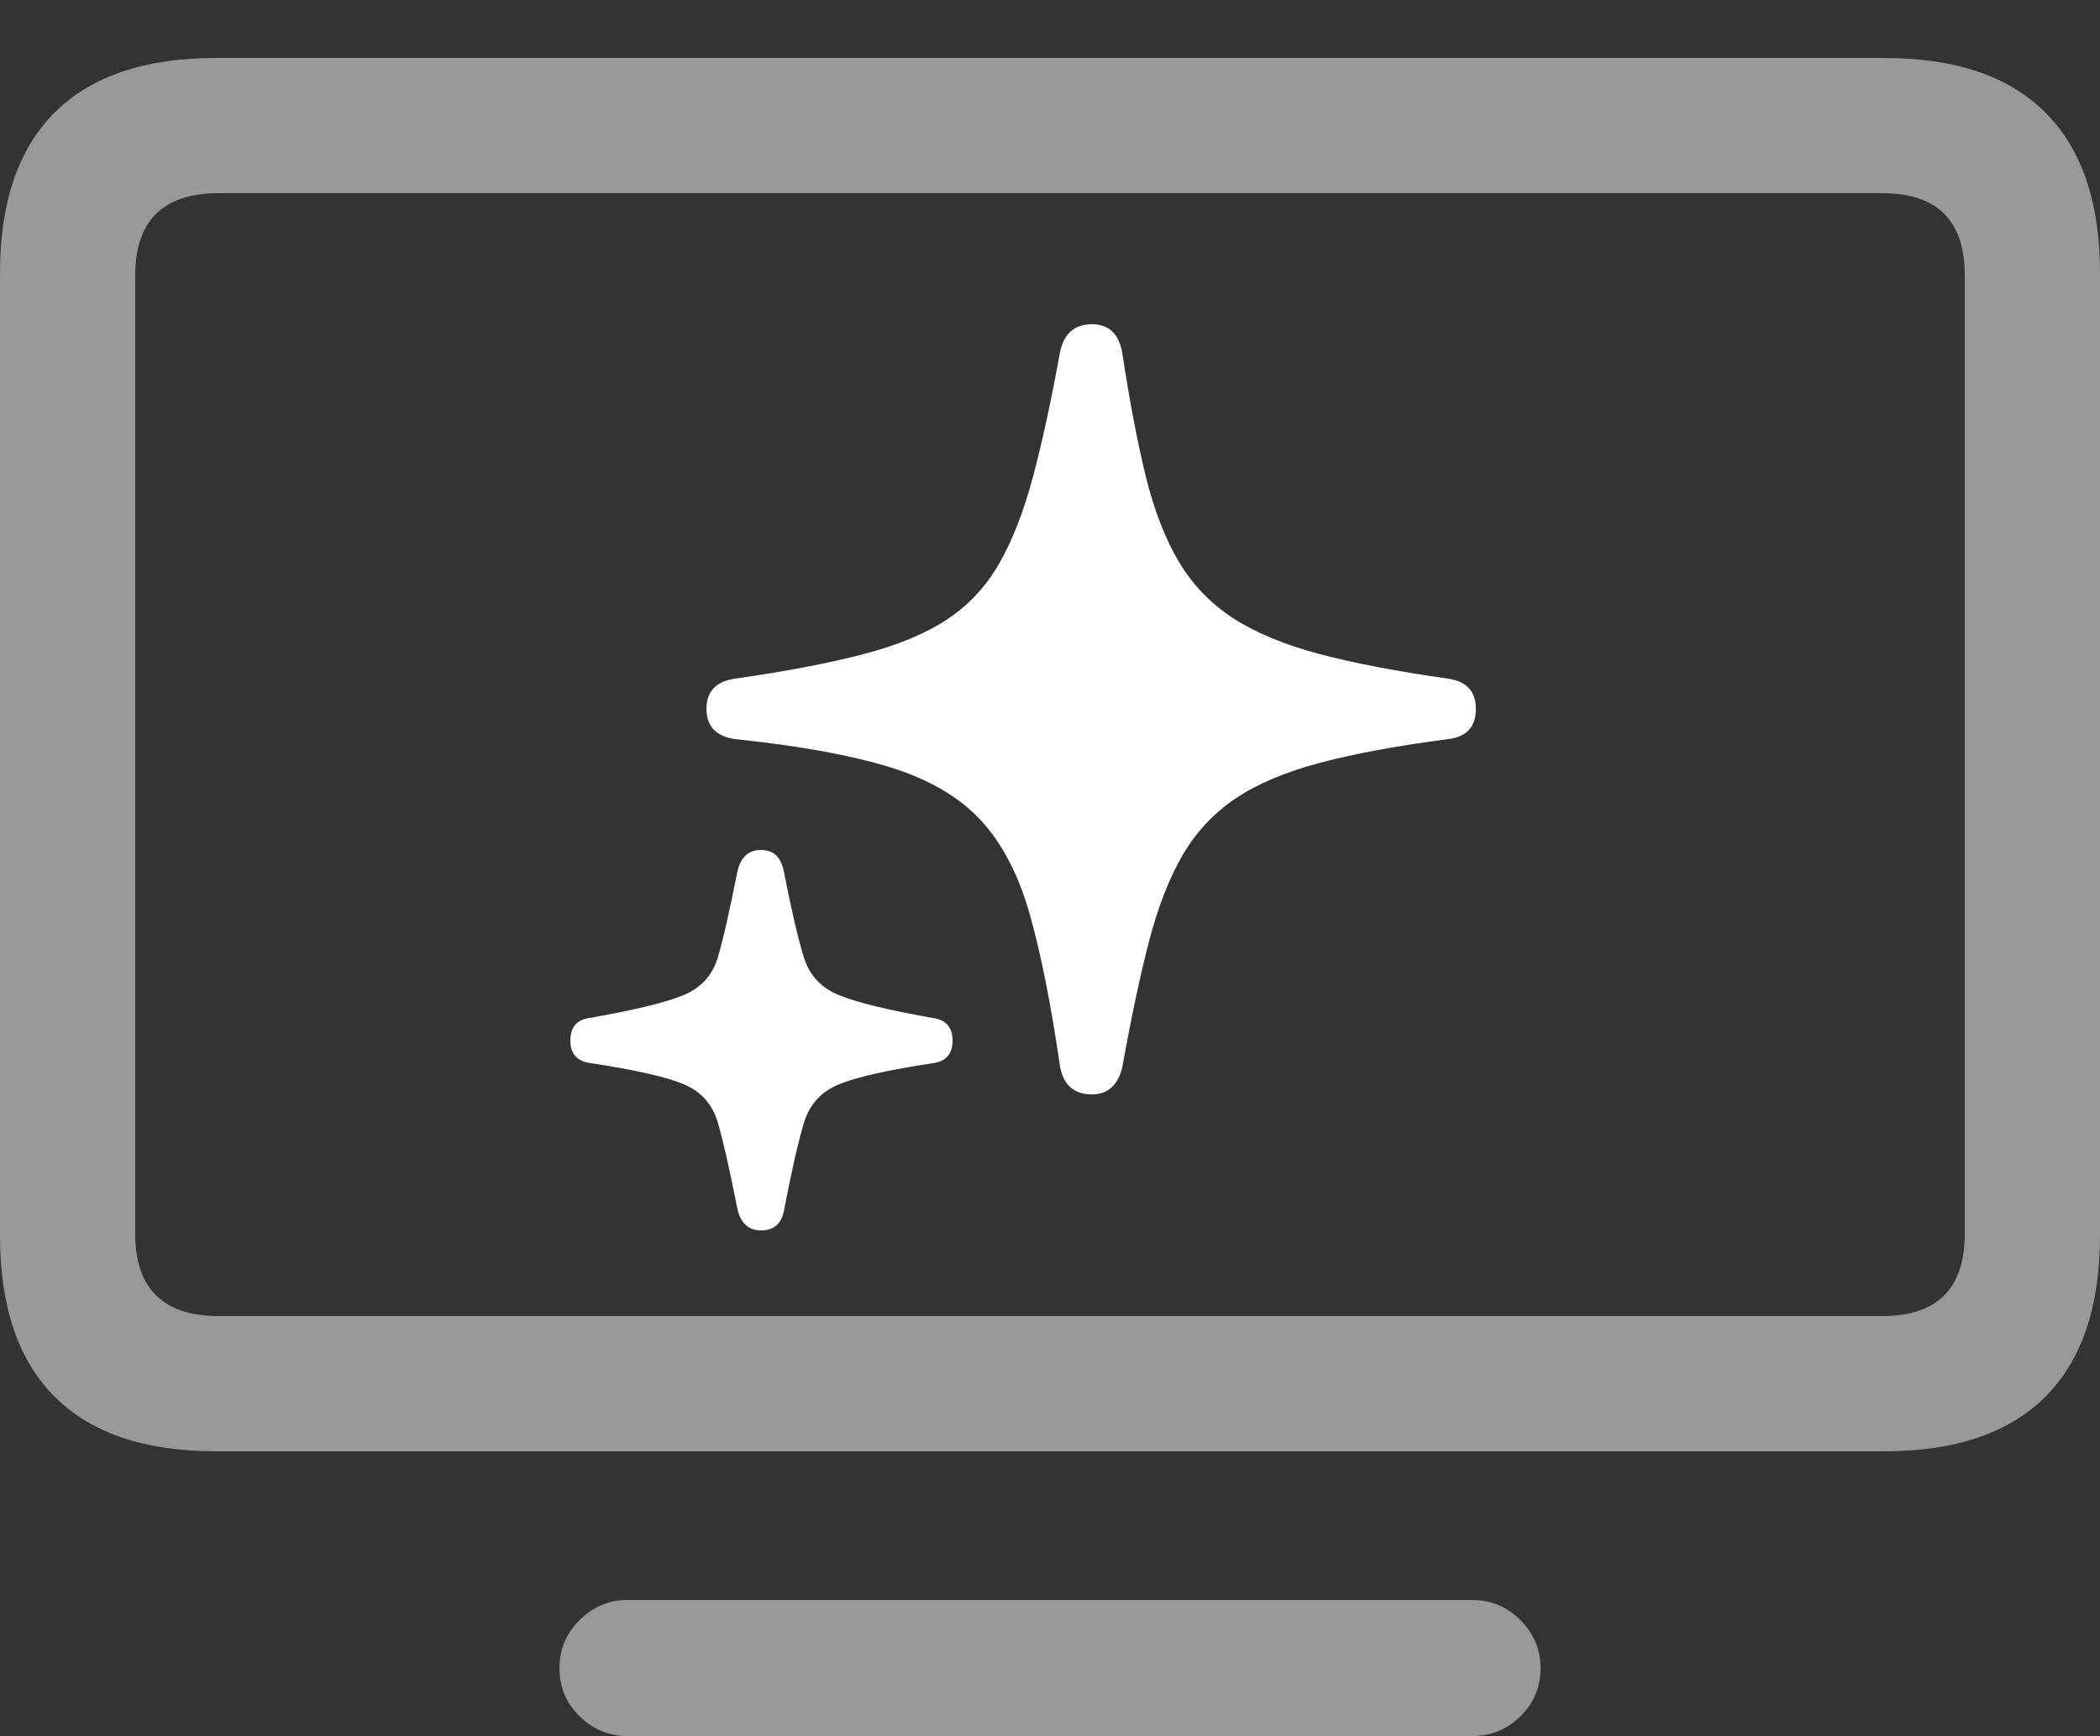 <?xml version="1.0" encoding="UTF-8"?>
<!--Generator: Apple Native CoreSVG 175.5-->
<!DOCTYPE svg
PUBLIC "-//W3C//DTD SVG 1.1//EN"
       "http://www.w3.org/Graphics/SVG/1.1/DTD/svg11.dtd">
<svg version="1.1" xmlns="http://www.w3.org/2000/svg" xmlns:xlink="http://www.w3.org/1999/xlink" width="24.414" height="20.186">
 <rect width="100%" height="100%" fill="#333333" stroke="none"/>
 <g>
  <rect height="20.186" opacity="0" width="24.414" x="0" y="0"/>
  <path d="M2.51 16.875L21.904 16.875Q23.145 16.875 23.779 16.24Q24.414 15.605 24.414 14.365L24.414 3.174Q24.414 1.943 23.779 1.309Q23.145 0.674 21.904 0.674L2.51 0.674Q1.27 0.674 0.635 1.309Q0 1.943 0 3.174L0 14.365Q0 15.605 0.635 16.24Q1.27 16.875 2.51 16.875ZM2.539 15.303Q2.061 15.303 1.816 15.063Q1.572 14.824 1.572 14.346L1.572 3.203Q1.572 2.725 1.816 2.485Q2.061 2.246 2.539 2.246L21.875 2.246Q22.363 2.246 22.602 2.485Q22.842 2.725 22.842 3.203L22.842 14.346Q22.842 14.824 22.602 15.063Q22.363 15.303 21.875 15.303ZM7.295 20.186L17.119 20.186Q17.441 20.186 17.676 19.956Q17.91 19.727 17.91 19.395Q17.91 19.072 17.676 18.838Q17.441 18.604 17.119 18.604L7.295 18.604Q6.973 18.604 6.738 18.838Q6.504 19.072 6.504 19.395Q6.504 19.727 6.738 19.956Q6.973 20.186 7.295 20.186Z" fill="rgba(255,255,255,0.5)"/>
  <path d="M12.695 12.725Q12.969 12.725 13.047 12.412Q13.203 11.543 13.359 10.942Q13.516 10.342 13.75 9.941Q13.984 9.541 14.36 9.287Q14.736 9.033 15.337 8.872Q15.938 8.711 16.836 8.594Q17.158 8.555 17.158 8.242Q17.158 7.939 16.836 7.891Q15.938 7.764 15.332 7.603Q14.727 7.441 14.336 7.188Q13.945 6.934 13.706 6.533Q13.467 6.133 13.32 5.537Q13.174 4.941 13.047 4.102Q12.988 3.77 12.695 3.77Q12.393 3.77 12.324 4.092Q12.168 4.951 12.007 5.552Q11.846 6.152 11.616 6.553Q11.387 6.953 11.011 7.202Q10.635 7.451 10.034 7.607Q9.434 7.764 8.545 7.891Q8.213 7.939 8.213 8.242Q8.213 8.545 8.545 8.594Q9.668 8.711 10.347 8.921Q11.025 9.131 11.401 9.536Q11.777 9.941 11.973 10.635Q12.168 11.328 12.324 12.402Q12.383 12.725 12.695 12.725ZM8.848 14.307Q9.062 14.307 9.111 14.092Q9.248 13.379 9.346 13.057Q9.443 12.734 9.756 12.607Q10.068 12.48 10.84 12.363Q11.074 12.334 11.074 12.1Q11.074 11.865 10.84 11.836Q10.068 11.699 9.756 11.572Q9.443 11.445 9.346 11.133Q9.248 10.82 9.111 10.127Q9.062 9.883 8.848 9.883Q8.633 9.883 8.574 10.127Q8.438 10.82 8.345 11.133Q8.252 11.445 7.944 11.572Q7.637 11.699 6.855 11.836Q6.631 11.865 6.631 12.1Q6.631 12.334 6.875 12.363Q7.646 12.48 7.949 12.607Q8.252 12.734 8.345 13.052Q8.438 13.369 8.574 14.062Q8.633 14.307 8.848 14.307Z" fill="#ffffff"/>
 </g>
</svg>

